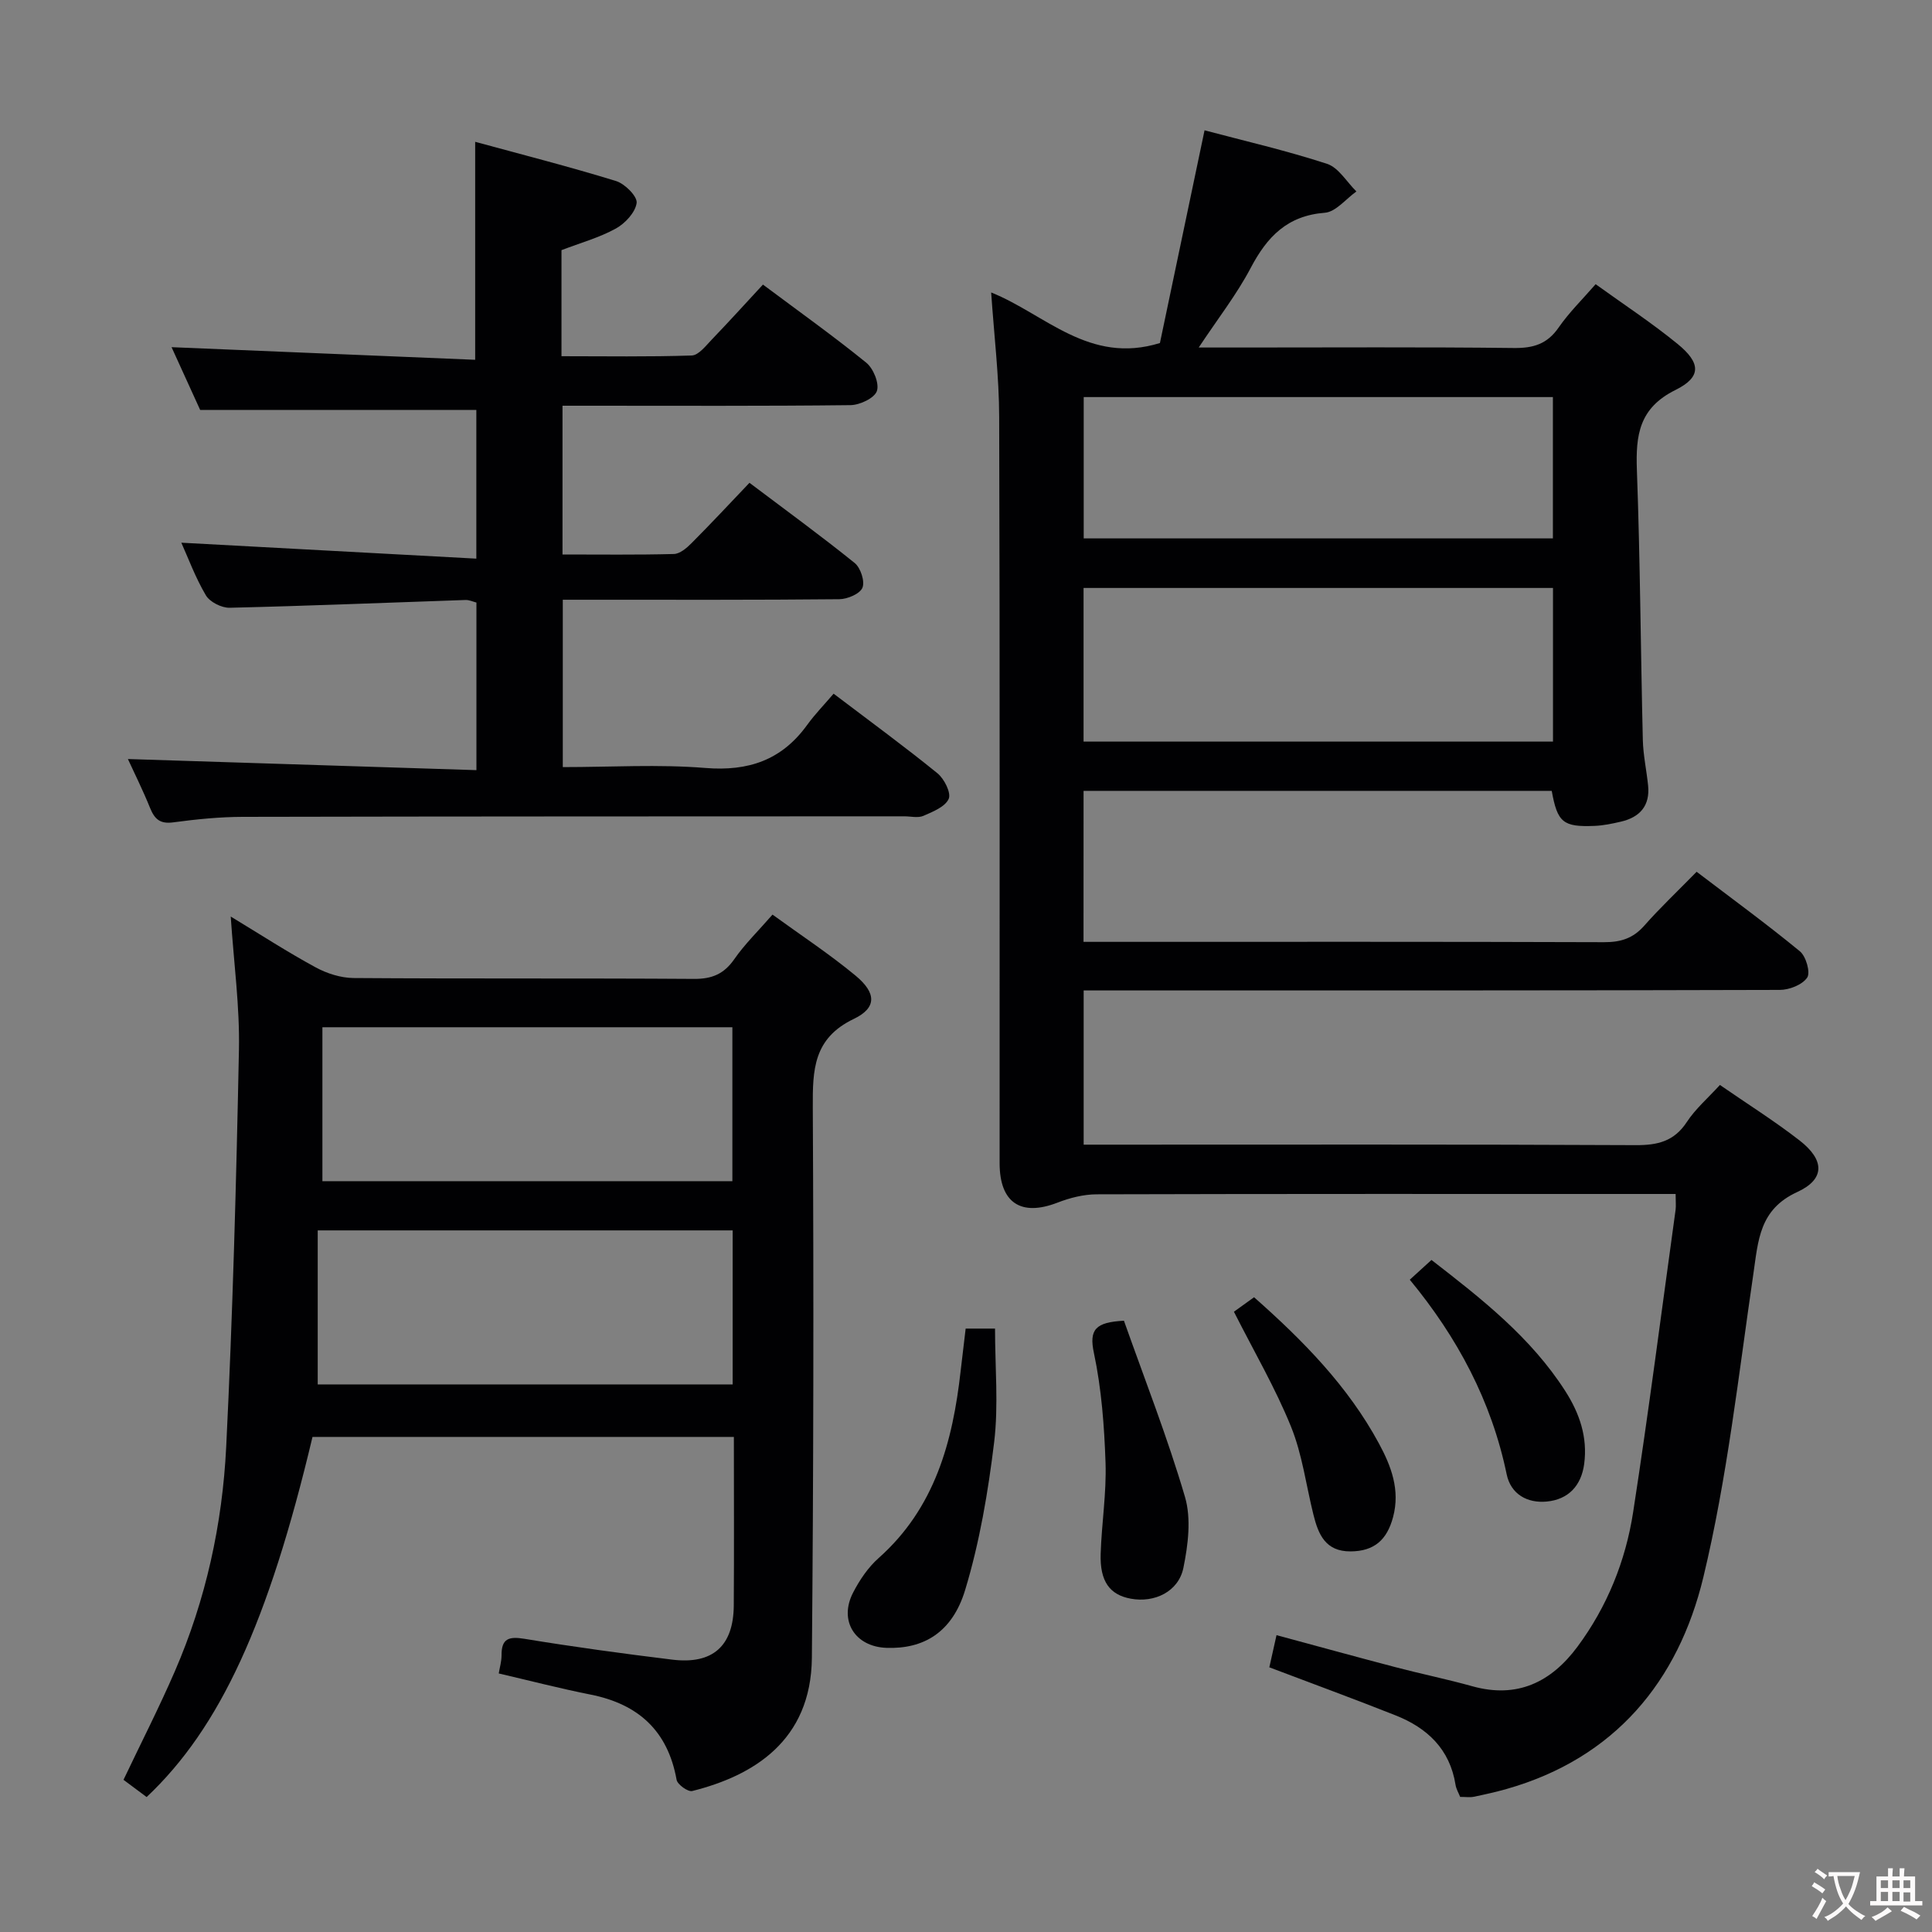 <svg enable-background="new 0 0 400 400" viewBox="0 0 400 400" xmlns="http://www.w3.org/2000/svg"><rect x="0" y="0" width="400" height="400" fill="#808080" stroke="none"/><g fill="#010103"><path d="m224.33 195h5.31c34.16 0 68.32-.05 102.48.07 3.44.01 5.98-.79 8.29-3.4 3.3-3.74 6.94-7.17 10.86-11.18 7.3 5.56 14.5 10.81 21.38 16.47 1.27 1.04 2.22 4.39 1.51 5.44-1.01 1.49-3.7 2.55-5.68 2.55-45.99.14-91.98.11-137.97.11-1.96 0-3.91 0-6.15 0v31.93h5.83c36.16 0 72.32-.08 108.48.1 4.54.02 7.94-.79 10.56-4.78 1.79-2.73 4.36-4.94 6.86-7.68 5.64 3.9 11.26 7.43 16.48 11.48s5.34 8.02-.48 10.69c-7.88 3.62-8.06 10.04-9.08 16.98-3.08 20.99-5.4 42.2-10.35 62.77-5.18 21.51-18.31 37.47-40.74 43.84-2.23.63-4.5 1.14-6.78 1.61-.79.16-1.65.03-2.83.03-.3-.77-.82-1.62-.96-2.52-1.17-7.37-5.85-11.76-12.41-14.36-8.47-3.36-17.03-6.5-26.14-9.95.39-1.76.88-3.92 1.49-6.66 8.41 2.27 16.51 4.5 24.63 6.63 5.29 1.39 10.65 2.48 15.91 3.95 9.32 2.6 16.34-.87 21.77-8.19 6.14-8.28 9.96-17.74 11.52-27.83 3.22-20.82 5.9-41.73 8.79-62.6.11-.81.01-1.65.01-3.3-2.09 0-4 0-5.9 0-37.99 0-75.98-.04-113.98.07-2.71.01-5.54.73-8.09 1.72-7.56 2.93-11.98.06-11.99-8.15-.02-51.49.07-102.98-.09-154.47-.02-8.43-1.05-16.85-1.66-25.82 11.15 4.46 20.28 15.01 34.94 10.47 2.93-13.96 6.02-28.66 9.24-44.04 8.28 2.2 16.94 4.19 25.36 6.94 2.39.78 4.07 3.75 6.08 5.72-2.18 1.54-4.27 4.24-6.55 4.41-7.77.6-11.94 4.97-15.33 11.41-2.9 5.51-6.8 10.5-10.77 16.49h8.74c18.83 0 37.66-.12 56.49.1 4.04.05 6.92-.81 9.29-4.24 2.16-3.12 4.92-5.82 7.66-8.97 5.78 4.17 11.61 7.99 16.98 12.38 4.81 3.93 4.96 6.84-.45 9.52-7.54 3.73-8.25 9.35-7.99 16.57.68 18.63.78 37.27 1.23 55.91.08 3.14.77 6.26 1.09 9.4.43 4.21-1.71 6.59-5.65 7.5-1.77.41-3.57.79-5.38.87-6.58.27-7.74-.69-8.92-7.25-32.19 0-64.43 0-96.93 0-.01 10.35-.01 20.44-.01 31.26zm97.2-41.46c0-10.73 0-21.12 0-31.81-32.53 0-64.76 0-97.19 0v31.81zm-97.16-71.33v29.26h97.14c0-9.92 0-19.49 0-29.26-32.43 0-64.55 0-97.14 0z"/><path d="m30.36 372.06c-1.55-1.16-3.13-2.34-4.79-3.57 3.62-7.62 7.38-14.96 10.65-22.51 6.4-14.78 9.82-30.41 10.61-46.39 1.35-27.39 2.09-54.83 2.64-82.25.18-8.91-1.05-17.85-1.7-27.58 6.24 3.78 11.77 7.37 17.56 10.51 2.35 1.28 5.23 2.2 7.88 2.22 23.49.17 46.97.02 70.46.18 3.73.03 6.22-1.01 8.36-4.09 2.17-3.12 4.94-5.81 7.91-9.22 5.79 4.21 11.74 8.12 17.19 12.63 4.32 3.58 4.44 6.66-.35 8.96-8.4 4.02-8.54 10.55-8.5 18.35.2 37.98.15 75.95-.19 113.93-.16 17.25-12.21 24.44-24.77 27.58-.88.22-3.06-1.34-3.24-2.33-1.82-10.13-7.91-15.66-17.79-17.63-6.33-1.26-12.58-2.88-19.03-4.38.19-1.19.58-2.47.58-3.74-.03-3.51 1.51-3.96 4.76-3.43 10.15 1.67 20.36 3.06 30.57 4.31 8.41 1.03 12.69-2.82 12.75-11.22.08-11.49.02-22.98.02-34.89-29.23 0-58.24 0-87.24 0-9.13 38.43-19.15 60.24-34.34 74.56zm35.42-117.32v31.89h85.91c0-10.72 0-21.14 0-31.89-28.41 0-56.64 0-85.91 0zm.97-42.06v31.87h84.88c0-10.8 0-21.2 0-31.87-28.37 0-56.43 0-84.88 0z"/><path d="m98.64 159.45c0-12.26 0-23.35 0-34.7-.7-.17-1.47-.55-2.24-.53-16.28.55-32.56 1.23-48.85 1.61-1.67.04-4.11-1.19-4.93-2.58-2.18-3.69-3.68-7.79-5.08-10.89 20.04 1.08 40.37 2.18 61.08 3.3 0-11.24 0-21.14 0-30.79-18.82 0-37.52 0-57.18 0-1.7-3.74-3.87-8.5-5.92-12.99 21.09.88 41.9 1.74 62.86 2.61 0-15.51 0-29.88 0-45.13 9.82 2.68 19.56 5.16 29.16 8.12 1.83.56 4.44 3.18 4.27 4.53-.26 1.96-2.38 4.25-4.31 5.31-3.43 1.89-7.31 2.96-11.25 4.47v21.96c9.15 0 18.06.15 26.97-.15 1.43-.05 2.92-2.02 4.17-3.32 3.57-3.71 7.02-7.53 10.57-11.36 7.66 5.72 14.7 10.74 21.4 16.18 1.47 1.2 2.73 4.29 2.19 5.86-.51 1.47-3.52 2.89-5.45 2.92-17.99.21-35.98.12-53.98.12-1.79 0-3.59 0-5.66 0v30.8c7.83 0 15.44.1 23.05-.1 1.25-.03 2.66-1.23 3.65-2.23 3.99-4 7.85-8.14 12.01-12.51 7.61 5.74 14.84 11 21.79 16.61 1.22.99 2.14 3.8 1.6 5.11-.52 1.27-3.1 2.36-4.79 2.38-17.16.17-34.32.11-51.48.11-1.8 0-3.6 0-5.77 0v34.65c9.98 0 19.81-.61 29.53.18 8.93.72 15.8-1.64 21.05-8.89 1.64-2.27 3.62-4.29 5.49-6.49 7.83 5.94 14.81 11.04 21.51 16.49 1.4 1.14 2.86 4.06 2.32 5.28-.73 1.65-3.28 2.67-5.23 3.52-1.12.49-2.63.1-3.96.1-45.65.02-91.3.01-136.95.11-4.81.01-9.64.5-14.41 1.14-2.71.37-3.85-.65-4.79-2.96-1.48-3.67-3.26-7.23-4.6-10.15 23.89.75 47.86 1.52 72.16 2.3z"/><path d="m199.93 275.07h6.08c0 8 .74 15.86-.18 23.51-1.25 10.3-3 20.68-6 30.59-2.68 8.86-8.66 12.28-16.31 12-6.5-.24-9.89-5.61-6.91-11.41 1.35-2.62 3.11-5.24 5.3-7.18 11.64-10.34 15.34-24.06 16.98-38.73.32-2.8.66-5.6 1.04-8.78z"/><path d="m232.7 273.44c4.29 12.13 9.02 24.15 12.64 36.49 1.32 4.5.64 9.92-.33 14.68-1.01 4.93-5.99 7.29-10.9 6.38-4.36-.8-6.41-3.59-6.23-9.28.2-6.29 1.22-12.59 1.01-18.86-.26-7.59-.83-15.28-2.4-22.69-1.06-4.92.33-6.41 6.21-6.72z"/><path d="m291.88 264.95c1.69-1.54 3.01-2.74 4.49-4.09 10.4 8.05 20.58 16.02 27.71 27.15 2.95 4.61 4.64 9.54 3.91 15.07-.6 4.52-3.28 7.38-7.76 7.8-4.02.38-7.43-1.52-8.29-5.64-3.14-15.14-10.18-28.32-20.06-40.29z"/><path d="m255.47 271.58c1.06-.77 2.51-1.81 4.17-3 10.17 8.98 19.46 18.44 25.86 30.29 2.5 4.62 4.43 9.58 2.92 15.23-1.26 4.72-3.9 7.07-8.8 7.1-5.21.03-6.68-3.54-7.69-7.61-1.52-6.1-2.31-12.48-4.65-18.24-3.22-7.95-7.59-15.43-11.81-23.77z"/></g><path d="m377.9 391.2c-.2.3-.4.5-.6.8-.7-.6-1.4-1-2.2-1.5.2-.3.4-.5.5-.8.6.4 1.4.8 2.3 1.5zm-1.8 6.1c-.2-.2-.5-.4-.9-.6.4-.6.8-1.2 1.2-1.9s.7-1.3.9-1.9c.3.3.5.5.8.7-.7 1.3-1.4 2.6-2 3.7zm2.2-9c-.3.3-.5.5-.6.8-.6-.6-1.3-1.1-2-1.5.3-.3.5-.5.6-.7.6.5 1.3.9 2 1.4zm.3.2v-.9h2 4.5c-.3 1.3-.6 2.5-1 3.6s-.9 2.1-1.4 3c.4.5 1 1 1.6 1.4s1.2.8 1.9 1.1c-.3.2-.5.4-.8.8-.4-.3-1-.7-1.6-1.2s-1.2-1.1-1.6-1.6c-.5.6-1.1 1.1-1.7 1.6s-1.4.9-2.1 1.4c-.1-.3-.3-.5-.7-.8.6-.2 1.2-.5 1.9-1s1.4-1.1 2-1.8c-.5-.8-.9-1.6-1.2-2.5s-.6-2-.8-3.2c-.4.1-.7.1-1 .1zm2.5 2.7c.3 1 .7 1.7 1 2.2.3-.5.6-1.1 1-2s.6-1.9.9-3h-3.2-.4c.1.9.3 1.8.7 2.8z" fill="#fcfafa"/><path d="m396.5 388.5v1.5 3.6h1.5v.9c-.4 0-1 0-1.7 0h-7.9c-.5 0-.9 0-1.2 0v-.9h1.3v-3.5c0-.7 0-1.2 0-1.6h2.4c0-.8 0-1.4 0-1.7h1c0 .3-.1.8-.1 1.7h1.5c0-.8 0-1.4 0-1.7h1c0 .3-.1.9-.1 1.7zm-8.2 9.2c-.2-.3-.5-.5-.8-.8.8-.3 1.4-.6 1.9-.9s1-.7 1.4-1.1c.3.3.6.5.9.8-1.6 1-2.8 1.6-3.4 2zm2.6-6.8v-1.6h-1.5v1.6zm0 2.7v-1.9h-1.5v1.9zm2.4-2.7v-1.6h-1.5v1.6zm0 2.7v-1.9h-1.5v1.9zm.2 2 .7-.8c.4.2.9.5 1.6.8s1.3.7 1.8 1c-.3.3-.5.5-.8.8-.4-.3-1.5-1-3.3-1.8zm2-4.7v-1.6h-1.4v1.6zm0 2.8v-1.9h-1.4v1.9z" fill="#fcfafa"/></svg>
